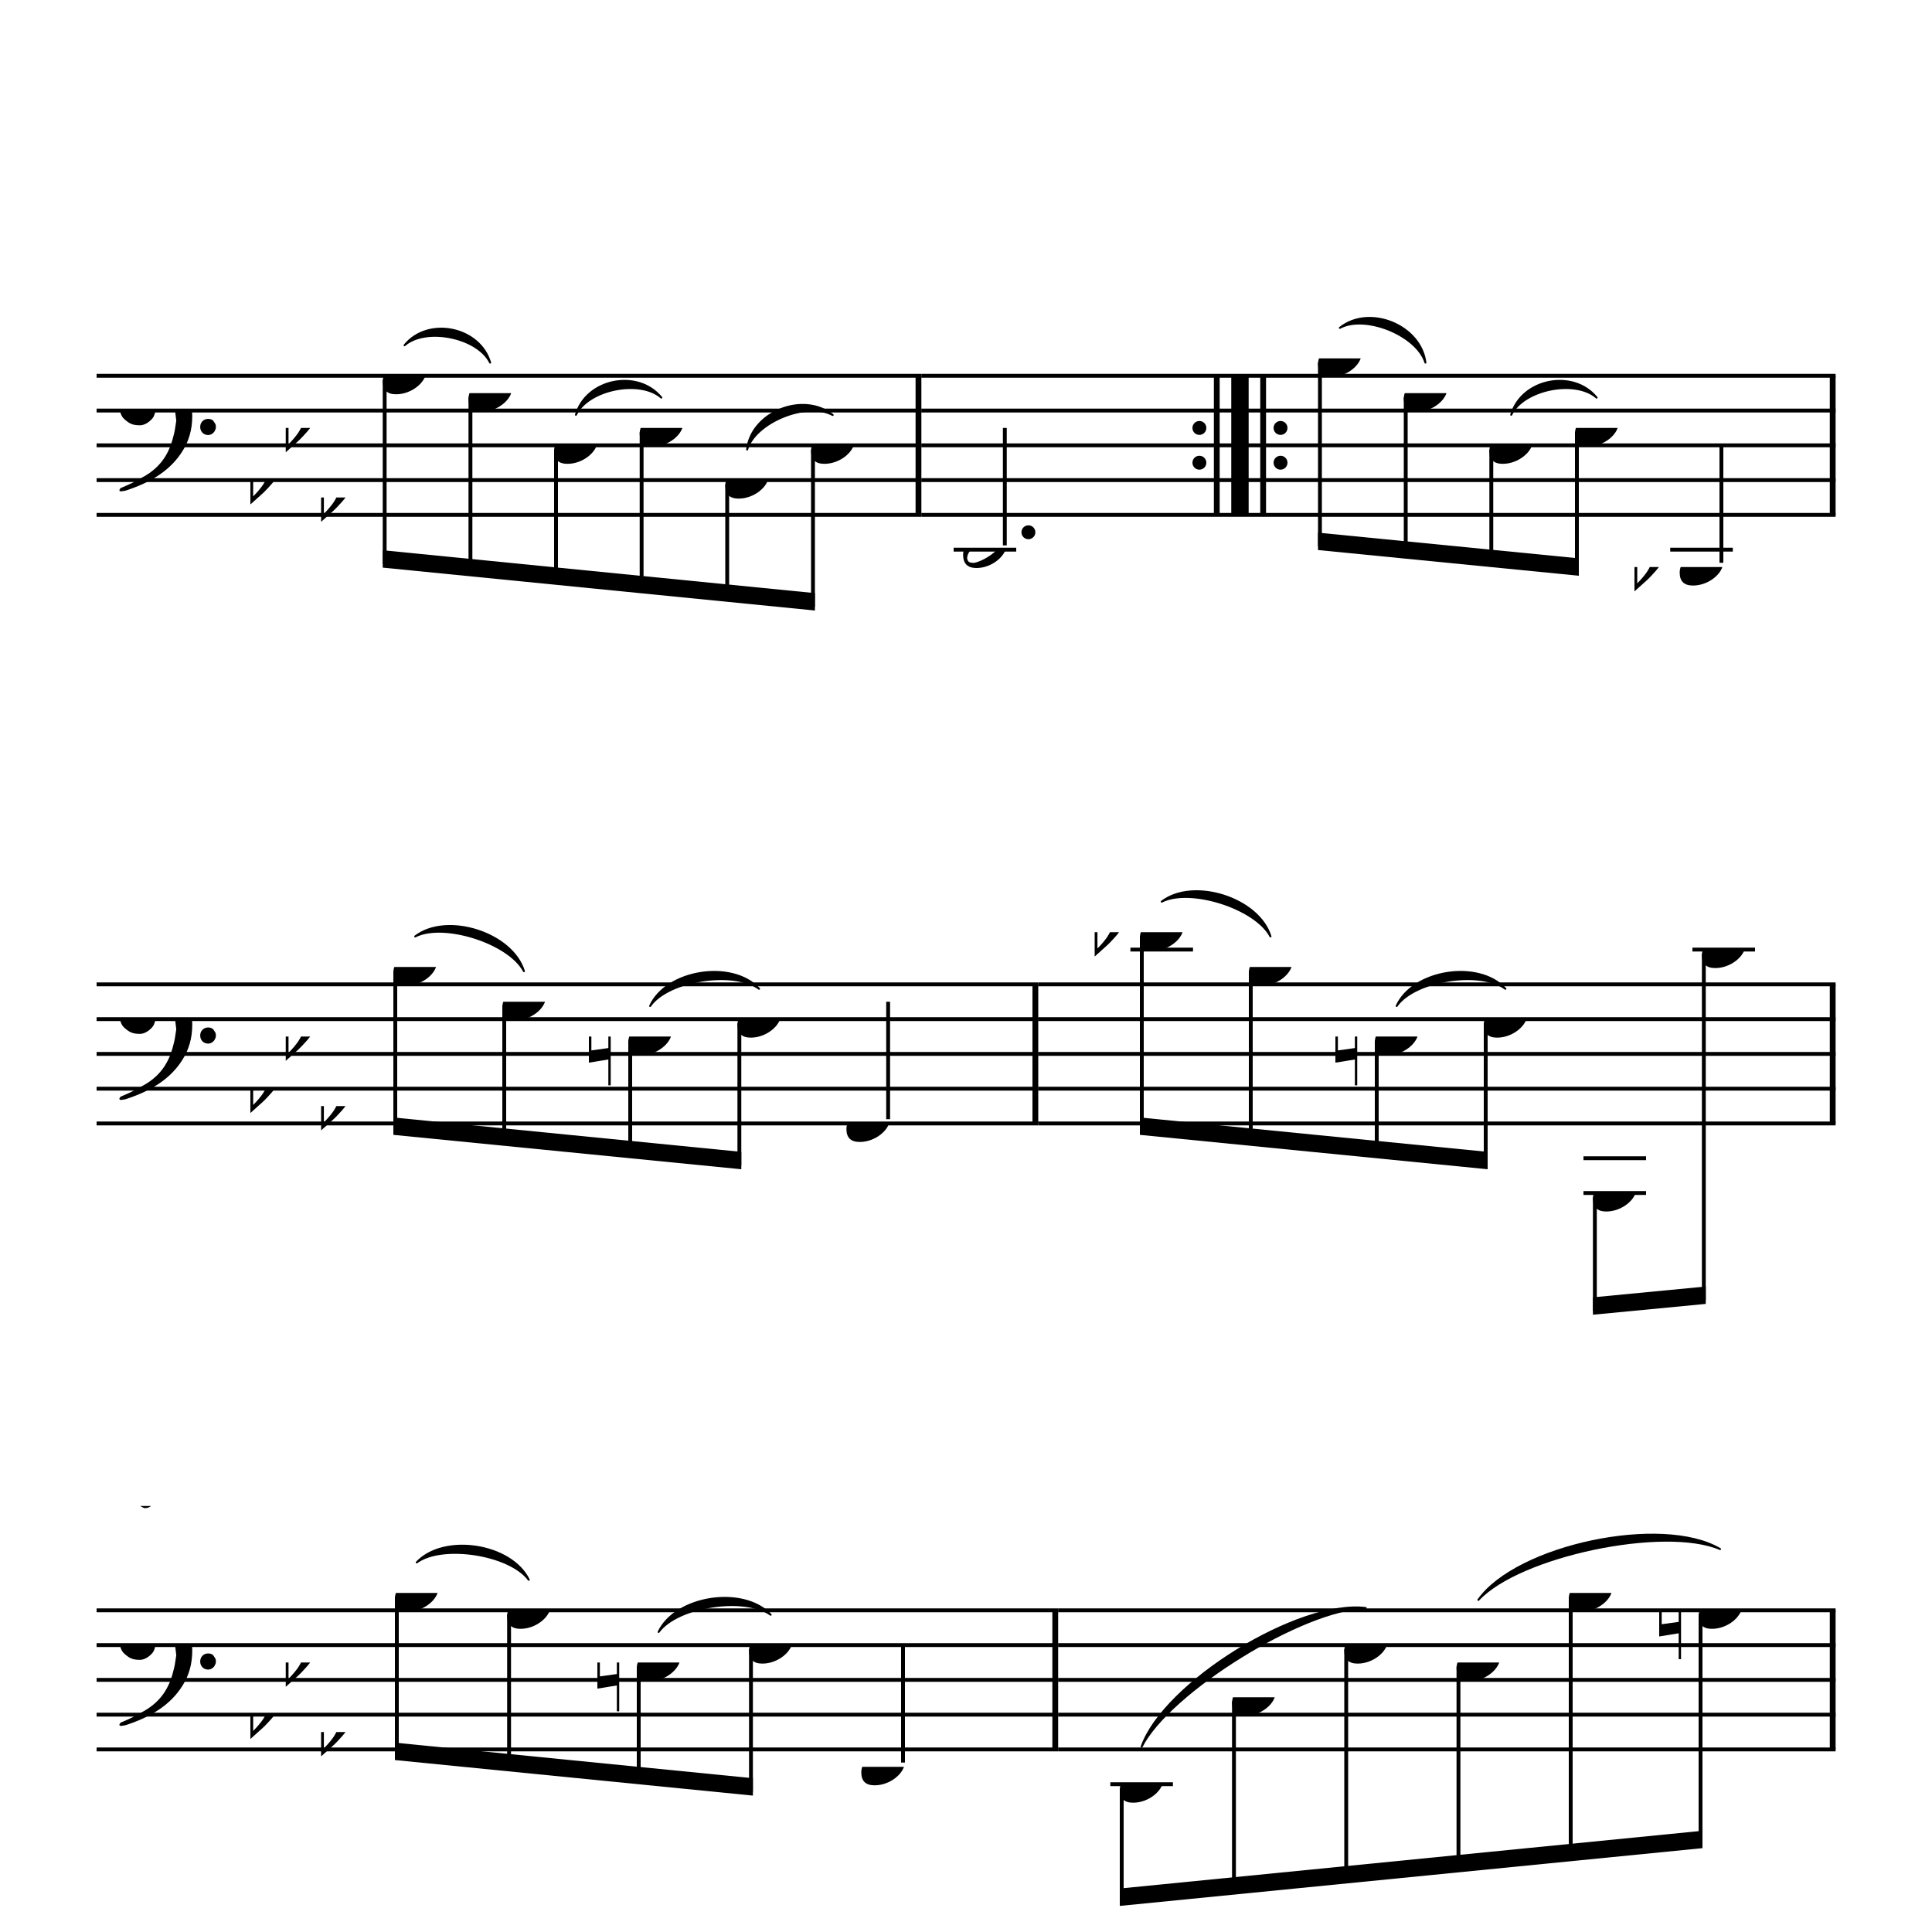 <?xml version="1.0" encoding="UTF-8" standalone="no"?>
<svg width="500px" height="500px" version="1.1" xmlns="http://www.w3.org/2000/svg" xmlns:xlink="http://www.w3.org/1999/xlink" overflow="visible">
	<defs>
		<symbol id="E887" viewBox="0 0 1000 1000" overflow="inherit">
			<path transform="scale(1,-1)" d="M243 311c-3 -25 -10 -47 -18 -67c-9 -23 -28 -58 -57 -105l-17 -35l-13 -35c-5 -19 -10 -45 -10 -69h-100c2 15 10 33 24 54c19 30 57 76 86 105c30 31 53 62 70 104l-2 2c-16 -16 -31 -26 -43 -32c-7 -3 -12 -5 -23 -5h-8l-27 16c-9 5 -19 8 -30 8c-5 0 -12 -1 -17 -6 l-16 -14c-7 -11 -14 -25 -21 -42h-21l38 121h20c-5 -9 -8 -16 -8 -21c0 -4 1 -7 2 -8l9 -6l24 20c10 8 24 15 40 15c11 0 29 -12 33 -21c11 -9 22 -15 33 -14l13 1l9 7c4 4 8 19 11 27h19z" />
		</symbol>
		<symbol id="E062" viewBox="0 0 1000 1000" overflow="inherit">
			<path transform="scale(1,-1)" d="M158 96c51 0 73 -14 88 -49l16 -39c0 -17 -2 -30 -7 -40c-3 -11 -10 -21 -19 -31c-17 -18 -49 -43 -84 -43c-55 0 -77 13 -112 44c-24 21 -35 55 -35 100c0 46 14 81 32 112c30 52 71 79 137 93l36 6l26 2c154 0 235 -68 274 -182c11 -32 18 -68 18 -107 c0 -103 -26 -182 -68 -250c-89 -145 -234 -230 -412 -288l-30 -5c-9 0 -14 3 -14 8c3 10 5 11 10 16c35 15 70 30 96 44l78 43c96 57 162 136 197 258c9 33 17 60 22 100c3 22 5 35 6 39c-7 69 -16 115 -23 140s-4 22 -16 40c-8 12 -19 23 -31 34c-24 21 -62 44 -118 44 c-48 0 -84 -8 -113 -28c-28 -19 -42 -44 -42 -73v-16c2 -5 3 -9 4 -11c24 22 52 39 84 39zM585 -118c0 32 23 58 57 58c18 0 33 -6 40 -18c9 -15 16 -18 16 -40c0 -9 -2 -16 -5 -21c-6 -19 -27 -37 -51 -37c-34 0 -57 26 -57 58zM642 177c31 0 56 -27 56 -58 c0 -30 -25 -58 -56 -58l-23 3c-19 7 -34 32 -34 55l3 23c9 20 28 35 54 35z" />
		</symbol>
		<symbol id="E260" viewBox="0 0 1000 1000" overflow="inherit">
			<path transform="scale(1,-1)" d="M20 110c32 16 54 27 93 27c26 0 35 -3 54 -13c13 -7 24 -20 27 -38l4 -25c0 -28 -16 -57 -45 -89c-23 -25 -39 -44 -65 -68l-88 -79v644h20v-359zM90 106c-32 0 -48 -10 -70 -29v-194c31 31 54 59 71 84c21 32 32 59 32 84c0 9 1 16 1 20c0 14 -3 21 -11 30l-8 3z" />
		</symbol>
		<symbol id="E0A4" viewBox="0 0 1000 1000" overflow="inherit">
			<path transform="scale(1,-1)" d="M0 -39c0 68 73 172 200 172c66 0 114 -37 114 -95c0 -84 -106 -171 -218 -171c-64 0 -96 30 -96 94z" />
		</symbol>
		<symbol id="E0A3" viewBox="0 0 1000 1000" overflow="inherit">
			<path transform="scale(1,-1)" d="M96 -132zM200 138l41 -5c-2 0 -41 5 -41 5zM278 64c0 22 -17 39 -43 39c-12 0 -26 -3 -41 -10c-85 -43 -165 -94 -165 -156c5 -25 15 -32 49 -32c67 11 200 95 200 159zM0 -36c0 68 73 174 200 174c66 0 114 -39 114 -97c0 -84 -106 -173 -218 -173c-64 0 -96 32 -96 96z " />
		</symbol>
		<symbol id="E881" viewBox="0 0 1000 1000" overflow="inherit">
			<path transform="scale(1,-1)" d="M207 311l-85 -275c-4 -6 7 -11 13 -13l18 -2h11l-6 -21h-158l6 21h15c7 0 14 2 21 5c9 1 16 8 20 20l55 176l-71 -56l-10 10l109 135h62z" />
		</symbol>
		<symbol id="E880" viewBox="0 0 1000 1000" overflow="inherit">
			<path transform="scale(1,-1)" d="M166 326c47 0 77 -43 77 -90c0 -112 -68 -236 -164 -236c-50 0 -79 43 -79 93c0 52 14 102 43 149c28 46 61 84 123 84zM191 268c0 21 -10 34 -25 39c-33 0 -61 -36 -85 -107c-19 -57 -29 -104 -29 -143l2 -14c3 -5 3 -8 7 -12c5 -7 11 -12 20 -12c30 0 62 34 82 107 l21 78c5 21 7 43 7 64z" />
		</symbol>
		<symbol id="E261" viewBox="0 0 1000 1000" overflow="inherit">
			<path transform="scale(1,-1)" d="M0 -188v539h18v-191l139 22v-533h-17v186zM18 -100l122 17v176l-122 -19v-174z" />
		</symbol>
		<symbol id="E882" viewBox="0 0 1000 1000" overflow="inherit">
			<path transform="scale(1,-1)" d="M166 311c60 0 94 -21 94 -80c0 -27 -12 -51 -40 -64l-70 -32c-37 -10 -69 -30 -96 -60h21l26 -2l12 -6c14 -6 28 -11 42 -17c6 -3 13 -4 21 -4l15 4l11 8c5 5 11 13 19 26l17 -9l-16 -28c-2 -4 -16 -28 -20 -31c-19 -21 -38 -31 -57 -31h-10c-13 6 -25 12 -36 20l-15 11 c-12 7 -23 10 -32 10c-10 -3 -19 -8 -24 -17l-5 -9h-23c0 27 6 51 20 72c7 10 14 16 19 21l28 25c20 11 40 22 59 33l19 9c16 7 29 18 39 30c12 15 19 30 19 45l1 12c0 13 -4 24 -12 31c-6 9 -15 14 -28 14c-29 0 -46 -15 -52 -44l3 -12l2 -16c0 -20 -8 -29 -25 -29 c-14 0 -26 13 -26 28c0 48 52 92 100 92z" />
		</symbol>
	</defs>
	<style type="text/css">g.page-margin{font-family:Times;} g.tempo{font-weight:bold;} g.dir, g.dynam {font-style:italic;}</style>
	<svg id="definition-scale" viewBox="0 0 10000 10000">
		<g class="page-margin" transform="translate(500, 500)">
			<g class="system" id="system-0000001614425698">
				<use xlink:href="#E887" x="0" y="905" height="720px" width="720px" />
				<g class="measure" id="measure-L45">
					<g class="staff" id="staff-L45F1">
						<path d="M0 1445 L4269 1445" stroke="#000000" stroke-width="20" />
						<path d="M0 1625 L4269 1625" stroke="#000000" stroke-width="20" />
						<path d="M0 1805 L4269 1805" stroke="#000000" stroke-width="20" />
						<path d="M0 1985 L4269 1985" stroke="#000000" stroke-width="20" />
						<path d="M0 2165 L4269 2165" stroke="#000000" stroke-width="20" />
						<g class="staffDef" id="staffdef-0000001261150350">
							<g class="clef" id="clef-0000000078803683">
								<use xlink:href="#E062" x="115" y="1625" height="720px" width="720px" />
							</g>
							<g class="keySig" id="ksig-0000001603573629">
								<use xlink:href="#E260" x="796" y="1985" height="720px" width="720px" />
								<use xlink:href="#E260" x="979" y="1715" height="720px" width="720px" />
								<use xlink:href="#E260" x="1162" y="2075" height="720px" width="720px" />
							</g>
						</g>
						<g class="layer" id="layer-L45F1">
							<g class="beam" id="beam-L46F1-L51F1">
								<path d="M1491 1467 L1491 2418" stroke="#000000" stroke-width="20" />
								<path d="M1935 1557 L1935 2463" stroke="#000000" stroke-width="20" />
								<path d="M2378 1827 L2378 2507" stroke="#000000" stroke-width="20" />
								<path d="M2821 1737 L2821 2551" stroke="#000000" stroke-width="20" />
								<path d="M3264 2007 L3264 2595" stroke="#000000" stroke-width="20" />
								<path d="M3708 1827 L3708 2640" stroke="#000000" stroke-width="20" />
								<polygon points="1481,2438 3718,2660 3718,2570 1481,2348 " />
								<g class="note" id="note-L46F1">
									<use xlink:href="#E0A4" x="1481" y="1445" height="720px" width="720px" />
								</g>
								<g class="note" id="note-L47F1">
									<use xlink:href="#E0A4" x="1925" y="1535" height="720px" width="720px" />
								</g>
								<g class="note" id="note-L48F1">
									<use xlink:href="#E0A4" x="2368" y="1805" height="720px" width="720px" />
								</g>
								<g class="note" id="note-L49F1">
									<use xlink:href="#E0A4" x="2811" y="1715" height="720px" width="720px" />
								</g>
								<g class="note" id="note-L50F1">
									<use xlink:href="#E0A4" x="3254" y="1985" height="720px" width="720px" />
								</g>
								<g class="note" id="note-L51F1">
									<use xlink:href="#E0A4" x="3698" y="1805" height="720px" width="720px" />
								</g>
							</g>
						</g>
					</g>
					<g class="slur" id="slur-L46F1-L47F1N1">
						<path d="M1594,1287 C1715,1138 1983,1192 2037,1377 C1972,1245 1704,1191 1594,1287" stroke="#000000" stroke-linecap="round" stroke-linejoin="round" stroke-width="10" />
					</g>
					<g class="slur" id="slur-L48F1-L49F1N1">
						<path d="M2481,1647 C2534,1462 2801,1408 2923,1558 C2812,1461 2545,1515 2481,1647" stroke="#000000" stroke-linecap="round" stroke-linejoin="round" stroke-width="10" />
					</g>
					<g class="slur" id="slur-L50F1-L51F1N1">
						<path d="M3367,1827 C3389,1633 3657,1525 3810,1648 C3678,1576 3410,1684 3367,1827" stroke="#000000" stroke-linecap="round" stroke-linejoin="round" stroke-width="10" />
					</g>
					<g class="barLineAttr" id="bline-0000001945988534">
						<path d="M4254 1445 L4254 2165" stroke="#000000" stroke-width="30" />
					</g>
				</g>
				<g class="measure" id="measure-L52">
					<g class="staff" id="staff-L52F1">
						<path d="M4269 1445 L6164 1445" stroke="#000000" stroke-width="20" />
						<path d="M4269 1625 L6164 1625" stroke="#000000" stroke-width="20" />
						<path d="M4269 1805 L6164 1805" stroke="#000000" stroke-width="20" />
						<path d="M4269 1985 L6164 1985" stroke="#000000" stroke-width="20" />
						<path d="M4269 2165 L6164 2165" stroke="#000000" stroke-width="20" />
						<g class="layer" id="layer-L52F1">
							<g class="note" id="note-L53F1">
								<path d="M4436 2345 L4760 2345" stroke="#000000" stroke-width="20" />
								<use xlink:href="#E0A3" x="4485" y="2345" height="720px" width="720px" />
								<rect x="4691" y="1715" height="608" width="20" />
								<ellipse cx="4823" cy="2255" rx="36" ry="36" />
							</g>
						</g>
					</g>
					<g class="barLineAttr" id="bline-0000001703389535">
						<path d="M5798 1445 L5798 2165" stroke="#000000" stroke-width="30" />
						<path d="M5918 1445 L5918 2165" stroke="#000000" stroke-width="90" />
						<path d="M6038 1445 L6038 2165" stroke="#000000" stroke-width="30" />
						<ellipse cx="6128" cy="1895" rx="36" ry="36" />
						<ellipse cx="6128" cy="1715" rx="36" ry="36" />
						<ellipse cx="5708" cy="1895" rx="36" ry="36" />
						<ellipse cx="5708" cy="1715" rx="36" ry="36" />
					</g>
				</g>
				<g class="measure" id="measure-L54">
					<g class="staff" id="staff-L54F1">
						<path d="M6164 1445 L9001 1445" stroke="#000000" stroke-width="20" />
						<path d="M6164 1625 L9001 1625" stroke="#000000" stroke-width="20" />
						<path d="M6164 1805 L9001 1805" stroke="#000000" stroke-width="20" />
						<path d="M6164 1985 L9001 1985" stroke="#000000" stroke-width="20" />
						<path d="M6164 2165 L9001 2165" stroke="#000000" stroke-width="20" />
						<g class="layer" id="layer-L54F1">
							<g class="beam" id="beam-L55F1-L58F1">
								<path d="M6332 1377 L6332 2327" stroke="#000000" stroke-width="20" />
								<path d="M6776 1557 L6776 2371" stroke="#000000" stroke-width="20" />
								<path d="M7219 1827 L7219 2415" stroke="#000000" stroke-width="20" />
								<path d="M7662 1737 L7662 2460" stroke="#000000" stroke-width="20" />
								<polygon points="6322,2347 7672,2480 7672,2390 6322,2257 " />
								<g class="note" id="note-L55F1">
									<use xlink:href="#E0A4" x="6322" y="1355" height="720px" width="720px" />
								</g>
								<g class="note" id="note-L56F1">
									<use xlink:href="#E0A4" x="6766" y="1535" height="720px" width="720px" />
								</g>
								<g class="note" id="note-L57F1">
									<use xlink:href="#E0A4" x="7209" y="1805" height="720px" width="720px" />
								</g>
								<g class="note" id="note-L58F1">
									<use xlink:href="#E0A4" x="7652" y="1715" height="720px" width="720px" />
								</g>
							</g>
							<g class="note" id="note-L59F1">
								<path d="M8145 2345 L8469 2345" stroke="#000000" stroke-width="20" />
								<use xlink:href="#E0A4" x="8194" y="2435" height="720px" width="720px" />
								<rect x="8400" y="1805" height="608" width="20" />
								<g class="accid" id="accid-L59F1">
									<use xlink:href="#E260" x="7960" y="2435" height="720px" width="720px" />
								</g>
							</g>
						</g>
					</g>
					<g class="slur" id="slur-L55F1-L56F1N1">
						<path d="M6435,1197 C6587,1075 6854,1183 6878,1377 C6833,1234 6566,1126 6435,1197" stroke="#000000" stroke-linecap="round" stroke-linejoin="round" stroke-width="10" />
					</g>
					<g class="slur" id="slur-L57F1-L58F1N1">
						<path d="M7322,1647 C7375,1462 7642,1408 7764,1558 C7653,1461 7386,1515 7322,1647" stroke="#000000" stroke-linecap="round" stroke-linejoin="round" stroke-width="10" />
					</g>
					<g class="barLineAttr" id="bline-0000001857998769">
						<path d="M8986 1445 L8986 2165" stroke="#000000" stroke-width="30" />
					</g>
				</g>
			</g>
			<g class="system" id="system-0000001497293051">
				<use xlink:href="#E881" x="0" y="4055" height="720px" width="720px" />
				<use xlink:href="#E880" x="149" y="4055" height="720px" width="720px" />
				<g class="measure" id="measure-L60">
					<g class="staff" id="staff-L60F1">
						<path d="M0 4595 L4874 4595" stroke="#000000" stroke-width="20" />
						<path d="M0 4775 L4874 4775" stroke="#000000" stroke-width="20" />
						<path d="M0 4955 L4874 4955" stroke="#000000" stroke-width="20" />
						<path d="M0 5135 L4874 5135" stroke="#000000" stroke-width="20" />
						<path d="M0 5315 L4874 5315" stroke="#000000" stroke-width="20" />
						<g class="staffDef" id="staffdef-0000001999071711">
							<g class="clef" id="clef-0000000078803683">
								<use xlink:href="#E062" x="115" y="4775" height="720px" width="720px" />
							</g>
							<g class="keySig" id="ksig-0000001603573629">
								<use xlink:href="#E260" x="796" y="5135" height="720px" width="720px" />
								<use xlink:href="#E260" x="979" y="4865" height="720px" width="720px" />
								<use xlink:href="#E260" x="1162" y="5225" height="720px" width="720px" />
							</g>
						</g>
						<g class="layer" id="layer-L60F1">
							<g class="beam" id="beam-L61F1-L64F1">
								<path d="M1546 4527 L1546 5354" stroke="#000000" stroke-width="20" />
								<path d="M2110 4707 L2110 5410" stroke="#000000" stroke-width="20" />
								<path d="M2762 4887 L2762 5475" stroke="#000000" stroke-width="20" />
								<path d="M3327 4797 L3327 5532" stroke="#000000" stroke-width="20" />
								<polygon points="1536,5374 3337,5552 3337,5462 1536,5284 " />
								<g class="note" id="note-L61F1">
									<use xlink:href="#E0A4" x="1536" y="4505" height="720px" width="720px" />
								</g>
								<g class="note" id="note-L62F1">
									<use xlink:href="#E0A4" x="2100" y="4685" height="720px" width="720px" />
								</g>
								<g class="note" id="note-L63F1">
									<use xlink:href="#E0A4" x="2752" y="4865" height="720px" width="720px" />
									<g class="accid" id="accid-L63F1">
										<use xlink:href="#E261" x="2548" y="4865" height="720px" width="720px" />
									</g>
								</g>
								<g class="note" id="note-L64F1">
									<use xlink:href="#E0A4" x="3317" y="4775" height="720px" width="720px" />
								</g>
							</g>
							<g class="note" id="note-L65F1">
								<use xlink:href="#E0A4" x="3881" y="5315" height="720px" width="720px" />
								<rect x="4087" y="4685" height="608" width="20" />
							</g>
						</g>
					</g>
					<g class="slur" id="slur-L61F1-L62F1N1">
						<path d="M1649,4347 C1813,4221 2152,4329 2212,4527 C2135,4380 1796,4272 1649,4347" stroke="#000000" stroke-linecap="round" stroke-linejoin="round" stroke-width="10" />
					</g>
					<g class="slur" id="slur-L63F1-L64F1N1">
						<path d="M2865,4707 C2949,4521 3289,4467 3429,4618 C3298,4520 2958,4574 2865,4707" stroke="#000000" stroke-linecap="round" stroke-linejoin="round" stroke-width="10" />
					</g>
					<g class="barLineAttr" id="bline-0000000057321263">
						<path d="M4859 4595 L4859 5315" stroke="#000000" stroke-width="30" />
					</g>
				</g>
				<g class="measure" id="measure-L66">
					<g class="staff" id="staff-L66F1">
						<path d="M4874 4595 L9001 4595" stroke="#000000" stroke-width="20" />
						<path d="M4874 4775 L9001 4775" stroke="#000000" stroke-width="20" />
						<path d="M4874 4955 L9001 4955" stroke="#000000" stroke-width="20" />
						<path d="M4874 5135 L9001 5135" stroke="#000000" stroke-width="20" />
						<path d="M4874 5315 L9001 5315" stroke="#000000" stroke-width="20" />
						<g class="layer" id="layer-L66F1">
							<g class="beam" id="beam-L67F1-L70F1">
								<path d="M5410 4347 L5410 5354" stroke="#000000" stroke-width="20" />
								<path d="M5974 4527 L5974 5410" stroke="#000000" stroke-width="20" />
								<path d="M6626 4887 L6626 5475" stroke="#000000" stroke-width="20" />
								<path d="M7190 4797 L7190 5532" stroke="#000000" stroke-width="20" />
								<polygon points="5400,5374 7200,5552 7200,5462 5400,5284 " />
								<g class="note" id="note-L67F1">
									<path d="M5351 4415 L5675 4415" stroke="#000000" stroke-width="20" />
									<use xlink:href="#E0A4" x="5400" y="4325" height="720px" width="720px" />
									<g class="accid" id="accid-L67F1">
										<use xlink:href="#E260" x="5166" y="4325" height="720px" width="720px" />
									</g>
								</g>
								<g class="note" id="note-L68F1">
									<use xlink:href="#E0A4" x="5964" y="4505" height="720px" width="720px" />
								</g>
								<g class="note" id="note-L69F1">
									<use xlink:href="#E0A4" x="6616" y="4865" height="720px" width="720px" />
									<g class="accid" id="accid-L69F1">
										<use xlink:href="#E261" x="6412" y="4865" height="720px" width="720px" />
									</g>
								</g>
								<g class="note" id="note-L70F1">
									<use xlink:href="#E0A4" x="7180" y="4775" height="720px" width="720px" />
								</g>
							</g>
							<g class="beam" id="beam-L71F1-L72F1">
								<path d="M7755 5697 L7755 6285" stroke="#000000" stroke-width="20" />
								<path d="M8319 4437 L8319 6229" stroke="#000000" stroke-width="20" />
								<polygon points="7745,6305 8329,6249 8329,6159 7745,6215 " />
								<g class="note" id="note-L71F1">
									<path d="M7696 5495 L8020 5495" stroke="#000000" stroke-width="20" />
									<path d="M7696 5675 L8020 5675" stroke="#000000" stroke-width="20" />
									<use xlink:href="#E0A4" x="7745" y="5675" height="720px" width="720px" />
								</g>
								<g class="note" id="note-L72F1">
									<path d="M8260 4415 L8584 4415" stroke="#000000" stroke-width="20" />
									<use xlink:href="#E0A4" x="8309" y="4415" height="720px" width="720px" />
								</g>
							</g>
						</g>
					</g>
					<g class="slur" id="slur-L67F1-L68F1N1">
						<path d="M5513,4167 C5677,4041 6016,4149 6076,4347 C5999,4200 5660,4092 5513,4167" stroke="#000000" stroke-linecap="round" stroke-linejoin="round" stroke-width="10" />
					</g>
					<g class="slur" id="slur-L69F1-L70F1N1">
						<path d="M6729,4707 C6813,4521 7152,4467 7292,4618 C7161,4520 6822,4574 6729,4707" stroke="#000000" stroke-linecap="round" stroke-linejoin="round" stroke-width="10" />
					</g>
					<g class="barLineAttr" id="bline-0000001022867749">
						<path d="M8986 4595 L8986 5315" stroke="#000000" stroke-width="30" />
					</g>
				</g>
			</g>
			<g class="system" id="system-0000000475107817">
				<use xlink:href="#E881" x="0" y="7295" height="720px" width="720px" />
				<use xlink:href="#E882" x="149" y="7295" height="720px" width="720px" />
				<g class="measure" id="measure-L73">
					<g class="staff" id="staff-L73F1">
						<path d="M0 7835 L4977 7835" stroke="#000000" stroke-width="20" />
						<path d="M0 8015 L4977 8015" stroke="#000000" stroke-width="20" />
						<path d="M0 8195 L4977 8195" stroke="#000000" stroke-width="20" />
						<path d="M0 8375 L4977 8375" stroke="#000000" stroke-width="20" />
						<path d="M0 8555 L4977 8555" stroke="#000000" stroke-width="20" />
						<g class="staffDef" id="staffdef-0000001843160166">
							<g class="clef" id="clef-0000000078803683">
								<use xlink:href="#E062" x="115" y="8015" height="720px" width="720px" />
							</g>
							<g class="keySig" id="ksig-0000001603573629">
								<use xlink:href="#E260" x="796" y="8375" height="720px" width="720px" />
								<use xlink:href="#E260" x="979" y="8105" height="720px" width="720px" />
								<use xlink:href="#E260" x="1162" y="8465" height="720px" width="720px" />
							</g>
						</g>
						<g class="layer" id="layer-L73F1">
							<g class="beam" id="beam-L74F1-L77F1">
								<path d="M1554 7767 L1554 8590" stroke="#000000" stroke-width="20" />
								<path d="M2135 7857 L2135 8648" stroke="#000000" stroke-width="20" />
								<path d="M2806 8127 L2806 8715" stroke="#000000" stroke-width="20" />
								<path d="M3387 8037 L3387 8774" stroke="#000000" stroke-width="20" />
								<polygon points="1544,8610 3397,8794 3397,8704 1544,8520 " />
								<g class="note" id="note-L74F1">
									<use xlink:href="#E0A4" x="1544" y="7745" height="720px" width="720px" />
								</g>
								<g class="note" id="note-L75F1">
									<use xlink:href="#E0A4" x="2125" y="7835" height="720px" width="720px" />
								</g>
								<g class="note" id="note-L76F1">
									<use xlink:href="#E0A4" x="2796" y="8105" height="720px" width="720px" />
									<g class="accid" id="accid-L76F1">
										<use xlink:href="#E261" x="2592" y="8105" height="720px" width="720px" />
									</g>
								</g>
								<g class="note" id="note-L77F1">
									<use xlink:href="#E0A4" x="3377" y="8015" height="720px" width="720px" />
								</g>
							</g>
							<g class="note" id="note-L78F1">
								<use xlink:href="#E0A4" x="3958" y="8645" height="720px" width="720px" />
								<rect x="4164" y="8015" height="608" width="20" />
							</g>
						</g>
					</g>
					<g class="slur" id="slur-L74F1-L75F1N1">
						<path d="M1657,7587 C1798,7437 2147,7491 2237,7677 C2138,7544 1789,7490 1657,7587" stroke="#000000" stroke-linecap="round" stroke-linejoin="round" stroke-width="10" />
					</g>
					<g class="slur" id="slur-L76F1-L77F1N1">
						<path d="M2909,7947 C2997,7761 3346,7707 3489,7858 C3355,7760 3006,7814 2909,7947" stroke="#000000" stroke-linecap="round" stroke-linejoin="round" stroke-width="10" />
					</g>
					<g class="barLineAttr" id="bline-0000001916718877">
						<path d="M4962 7835 L4962 8555" stroke="#000000" stroke-width="30" />
					</g>
				</g>
				<g class="measure" id="measure-L79">
					<g class="staff" id="staff-L79F1">
						<path d="M4977 7835 L9001 7835" stroke="#000000" stroke-width="20" />
						<path d="M4977 8015 L9001 8015" stroke="#000000" stroke-width="20" />
						<path d="M4977 8195 L9001 8195" stroke="#000000" stroke-width="20" />
						<path d="M4977 8375 L9001 8375" stroke="#000000" stroke-width="20" />
						<path d="M4977 8555 L9001 8555" stroke="#000000" stroke-width="20" />
						<g class="layer" id="layer-L79F1">
							<g class="beam" id="beam-L80F1-L85F1">
								<path d="M5306 8757 L5306 9345" stroke="#000000" stroke-width="20" />
								<path d="M5887 8307 L5887 9287" stroke="#000000" stroke-width="20" />
								<path d="M6468 8037 L6468 9229" stroke="#000000" stroke-width="20" />
								<path d="M7049 8127 L7049 9171" stroke="#000000" stroke-width="20" />
								<path d="M7630 7767 L7630 9113" stroke="#000000" stroke-width="20" />
								<path d="M8302 7857 L8302 9046" stroke="#000000" stroke-width="20" />
								<polygon points="5296,9365 8312,9066 8312,8976 5296,9275 " />
								<g class="note" id="note-L80F1">
									<path d="M5247 8735 L5571 8735" stroke="#000000" stroke-width="20" />
									<use xlink:href="#E0A4" x="5296" y="8735" height="720px" width="720px" />
								</g>
								<g class="note" id="note-L81F1">
									<use xlink:href="#E0A4" x="5877" y="8285" height="720px" width="720px" />
								</g>
								<g class="note" id="note-L82F1">
									<use xlink:href="#E0A4" x="6458" y="8015" height="720px" width="720px" />
								</g>
								<g class="note" id="note-L83F1">
									<use xlink:href="#E0A4" x="7039" y="8105" height="720px" width="720px" />
								</g>
								<g class="note" id="note-L84F1">
									<use xlink:href="#E0A4" x="7620" y="7745" height="720px" width="720px" />
								</g>
								<g class="note" id="note-L85F1">
									<use xlink:href="#E0A4" x="8292" y="7835" height="720px" width="720px" />
									<g class="accid" id="accid-L85F1">
										<use xlink:href="#E261" x="8088" y="7835" height="720px" width="720px" />
									</g>
								</g>
							</g>
						</g>
					</g>
					<g class="slur" id="slur-L80F1-L82F1N1">
						<path d="M5409,8541 C5524,8212 6220,7780 6569,7823 C6249,7825 5553,8257 5409,8541" stroke="#000000" stroke-linecap="round" stroke-linejoin="round" stroke-width="10" />
					</g>
					<g class="slur" id="slur-L83F1-L85F1N1">
						<path d="M7152,7781 C7352,7499 8105,7341 8403,7518 C8116,7394 7363,7552 7152,7781" stroke="#000000" stroke-linecap="round" stroke-linejoin="round" stroke-width="10" />
					</g>
					<g class="barLineAttr" id="bline-0000000929310358">
						<path d="M8986 7835 L8986 8555" stroke="#000000" stroke-width="30" />
					</g>
				</g>
			</g>
		</g>
	</svg>
</svg>
